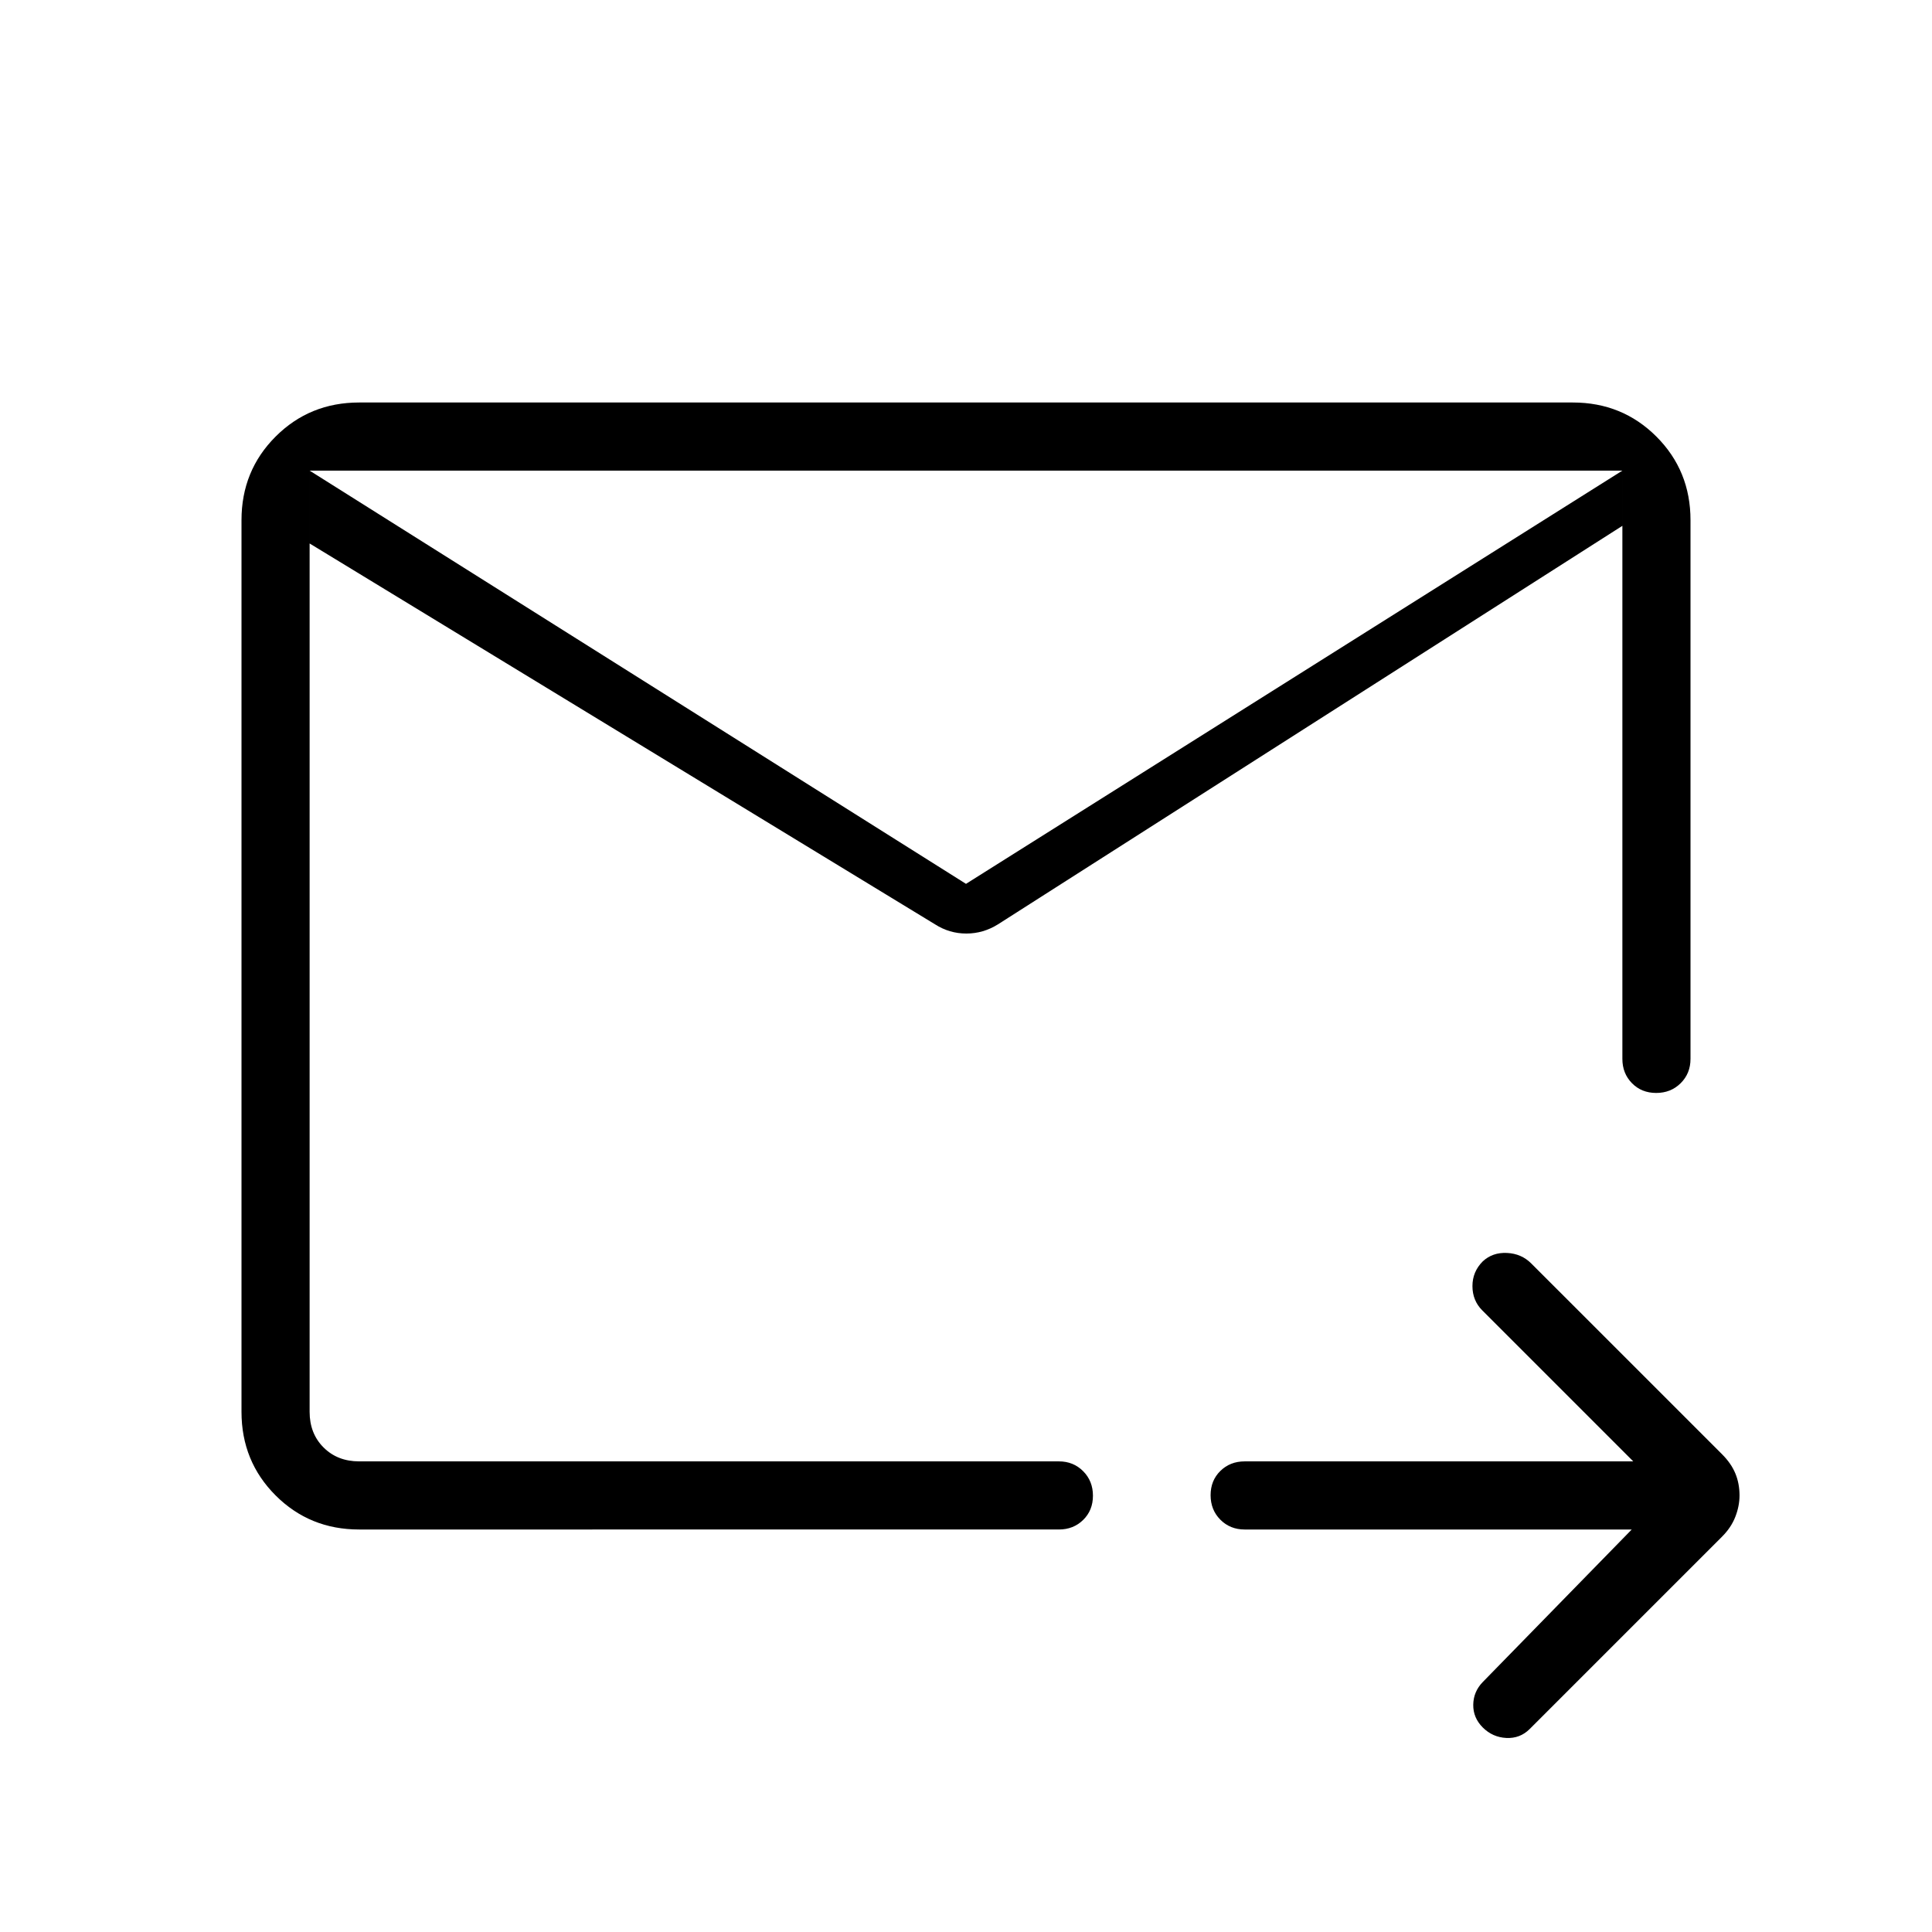 <svg xmlns="http://www.w3.org/2000/svg" height="40" viewBox="0 -960 960 960" width="40"><path d="M806.15-726.15h-652.3v467.69q0 10.77 6.92 17.69 6.92 6.92 17.69 6.92h347.69q7.23 0 12.08 4.89 4.85 4.88 4.85 12.16 0 7.29-4.85 12.04-4.85 4.76-12.08 4.76H178.46q-24.58 0-41.52-16.94Q120-233.88 120-258.46v-443.08q0-24.58 16.94-41.52Q153.88-760 178.46-760h603.08q24.58 0 41.52 16.94Q840-726.12 840-701.54v267.69q0 7.23-4.88 12.08t-12.17 4.85q-7.28 0-12.04-4.85-4.76-4.85-4.76-12.08v-292.3Zm-652.3 0v492.3-183.07 7-316.23ZM480-520.82l326.15-205.33v27.43L495.87-500.69q-7.31 4.56-15.7 4.56-8.4 0-15.53-4.56L153.85-689.95v-36.2L480-520.82ZM810.8-200H618.46q-7.23 0-12.08-4.88-4.84-4.88-4.84-12.17 0-7.28 4.84-12.04 4.85-4.76 12.08-4.76h193.1l-75.02-75.02q-4.87-4.87-4.89-12.05-.01-7.18 5.12-12.31 4.87-4.54 12.05-4.19 7.18.34 12.05 5.22l94.77 94.76q4.57 4.57 6.64 9.57 2.08 5.01 2.08 10.95 0 5.23-2.08 10.59-2.07 5.36-6.64 9.92l-95.54 95.54q-4.79 4.79-11.63 4.45-6.83-.35-11.7-5.22-4.8-4.8-4.72-11.28.08-6.49 4.72-11.28L810.8-200Z"/></svg>